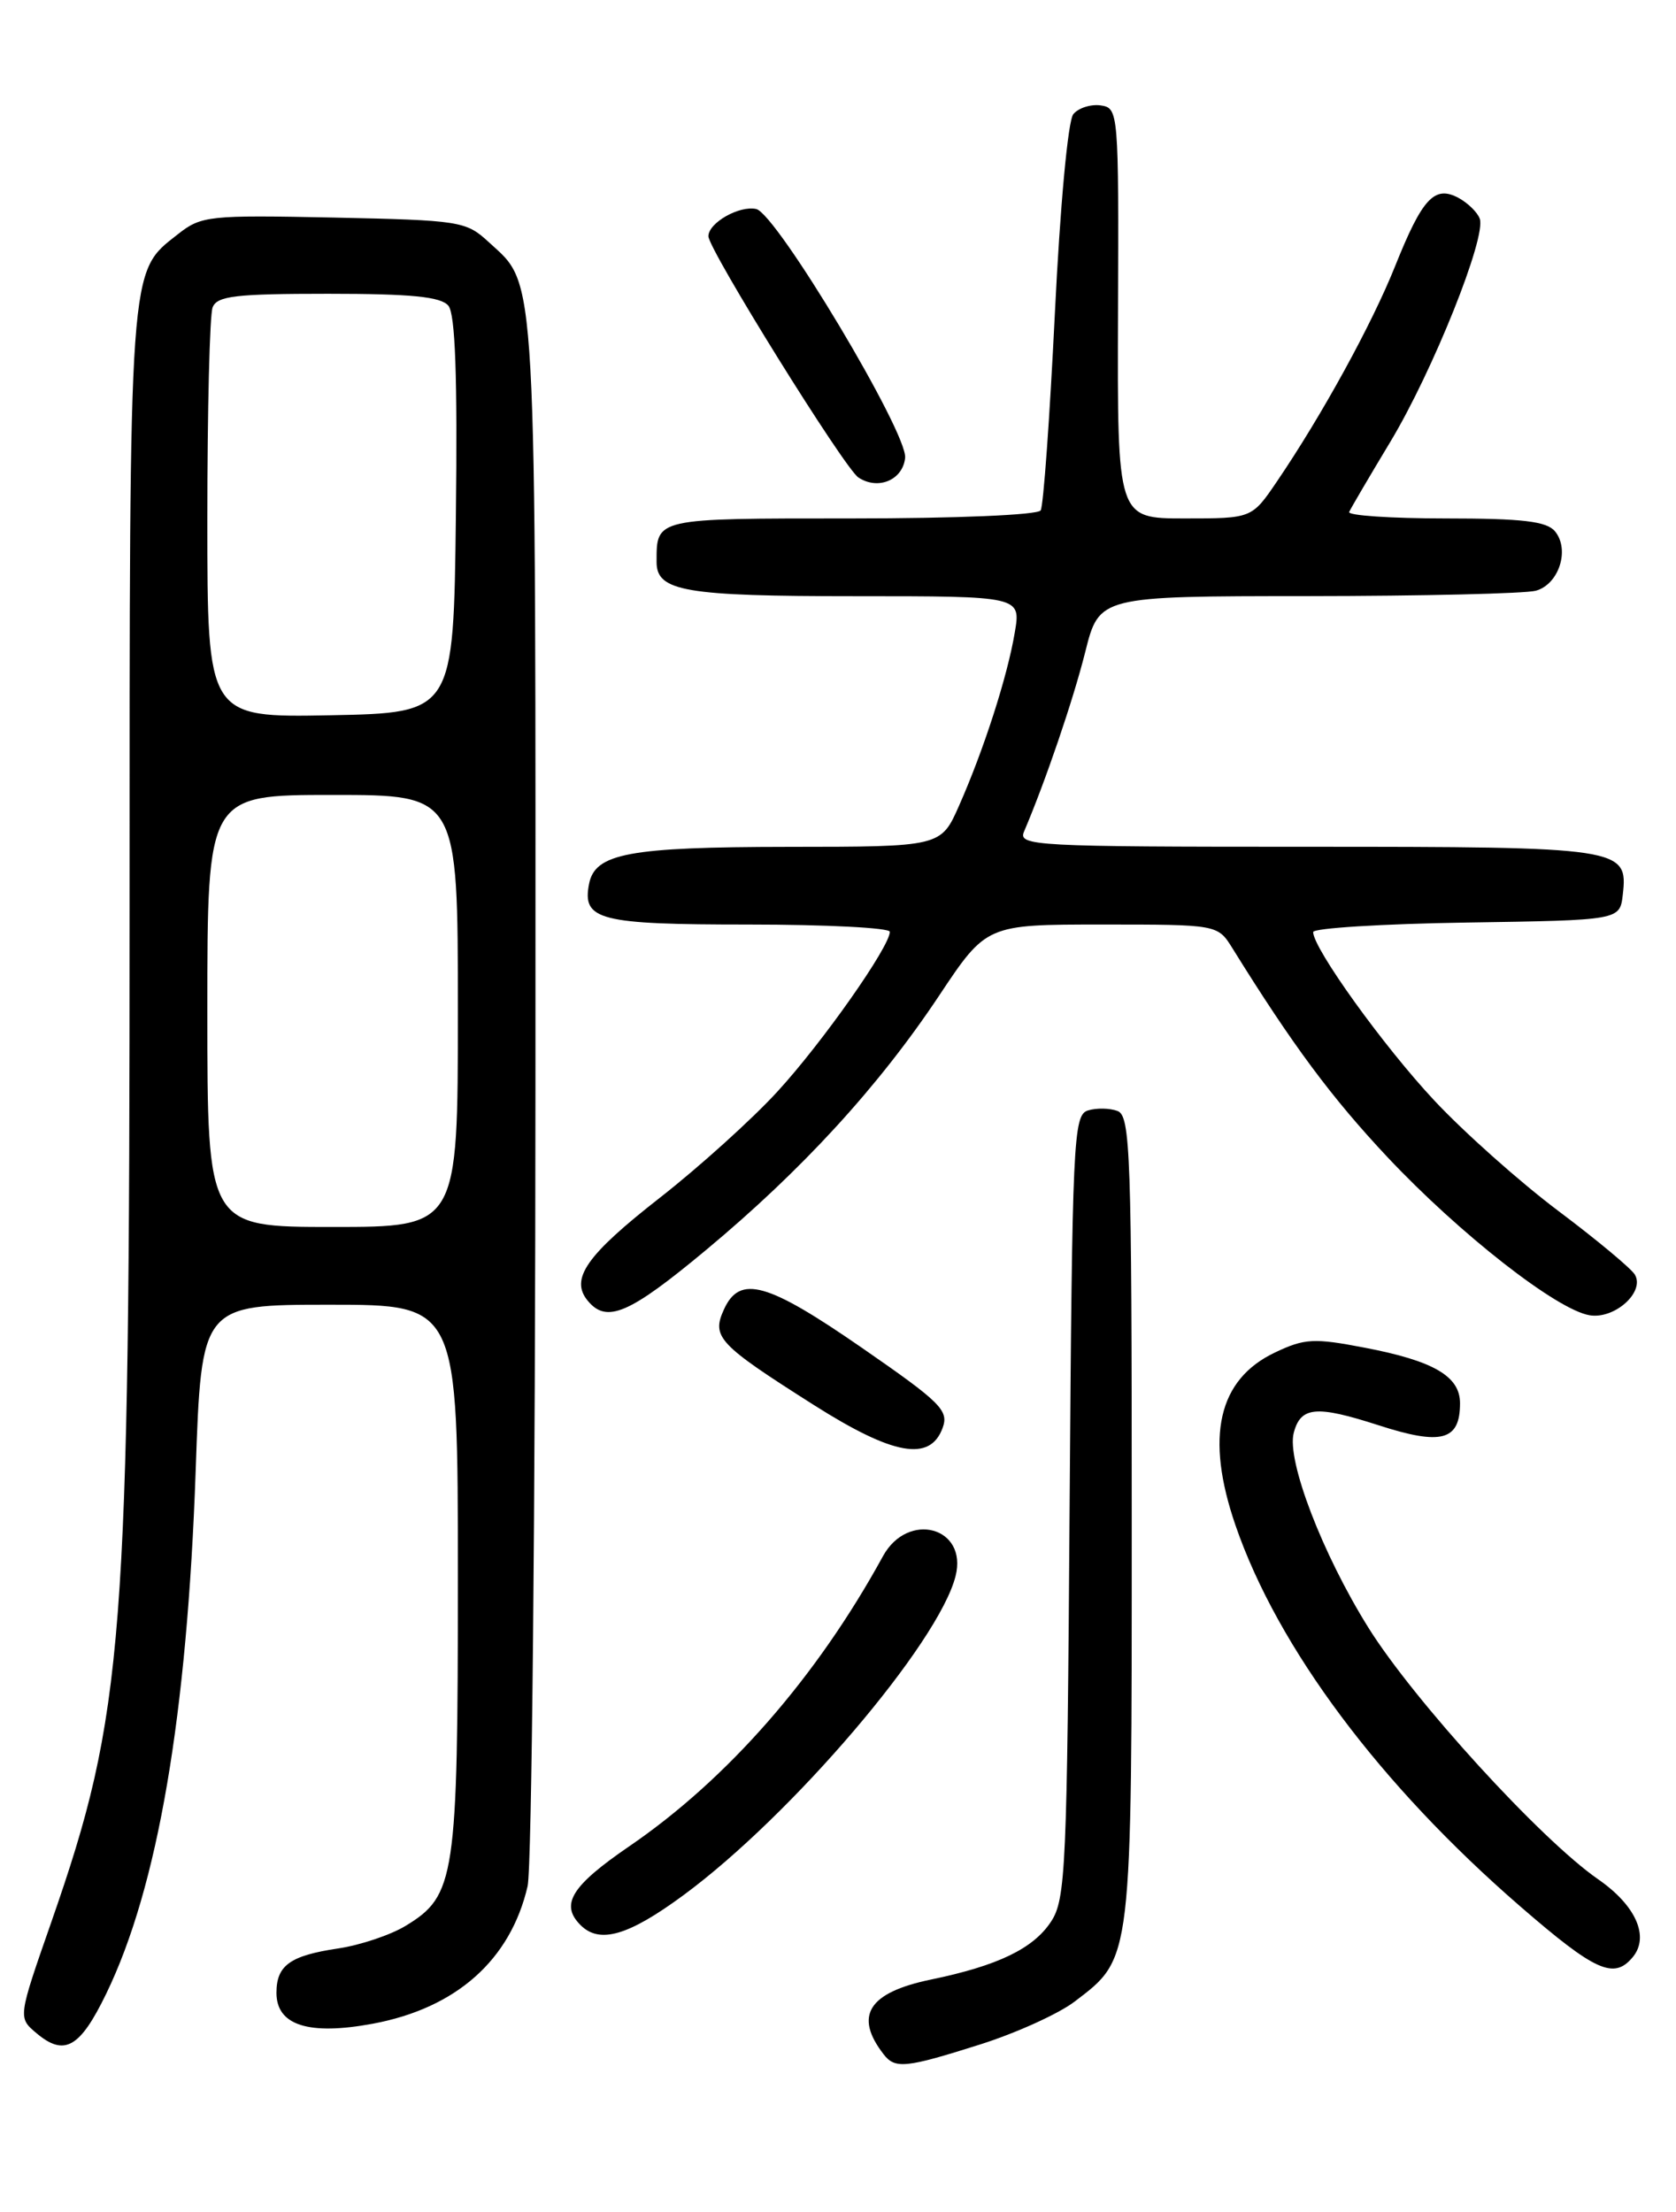 <?xml version="1.0" encoding="UTF-8" standalone="no"?>
<!DOCTYPE svg PUBLIC "-//W3C//DTD SVG 1.1//EN" "http://www.w3.org/Graphics/SVG/1.1/DTD/svg11.dtd" >
<svg xmlns="http://www.w3.org/2000/svg" xmlns:xlink="http://www.w3.org/1999/xlink" version="1.1" viewBox="0 0 194 256">
 <g >
 <path fill="currentColor"
d=" M 113.49 236.60 C 117.65 235.28 122.56 233.05 124.39 231.65 C 131.09 226.54 131.00 227.29 131.00 175.71 C 131.00 133.53 130.85 129.16 129.36 128.58 C 128.46 128.24 126.91 128.21 125.92 128.52 C 124.24 129.06 124.11 131.85 123.81 174.34 C 123.52 216.18 123.36 219.80 121.67 222.38 C 119.62 225.52 115.50 227.50 107.76 229.10 C 100.52 230.60 98.82 233.28 102.28 237.75 C 103.61 239.47 104.82 239.35 113.49 236.60 Z  M 12.30 230.73 C 18.27 218.41 21.66 198.55 22.65 170.18 C 23.32 151.00 23.32 151.00 38.16 151.00 C 53.00 151.00 53.00 151.00 53.00 182.53 C 53.00 217.40 52.70 219.39 46.96 222.88 C 45.22 223.94 41.70 225.12 39.15 225.50 C 33.57 226.33 32.00 227.46 32.00 230.64 C 32.00 234.40 35.73 235.59 43.16 234.21 C 52.81 232.41 59.09 226.84 61.07 218.30 C 61.56 216.21 61.96 174.55 61.98 125.72 C 62.00 29.53 62.21 33.22 56.55 28.00 C 53.95 25.60 53.26 25.49 38.64 25.18 C 24.17 24.88 23.30 24.97 20.60 27.10 C 14.88 31.60 15.00 29.88 15.00 105.36 C 15.00 190.11 14.37 198.25 5.94 222.45 C 2.08 233.50 2.08 233.50 4.20 235.29 C 7.45 238.04 9.25 237.02 12.30 230.73 Z  M 188.99 226.51 C 190.96 224.14 189.36 220.52 184.98 217.49 C 178.34 212.89 163.63 196.77 158.39 188.37 C 153.06 179.83 148.92 169.02 149.75 165.84 C 150.55 162.78 152.35 162.62 159.57 164.95 C 166.87 167.31 169.00 166.73 169.00 162.40 C 169.00 159.28 165.95 157.50 157.95 155.97 C 152.08 154.84 151.01 154.90 147.58 156.53 C 141.00 159.65 139.48 166.28 143.01 176.53 C 147.89 190.71 159.75 206.58 175.99 220.65 C 184.66 228.16 186.82 229.13 188.99 226.51 Z  M 79.12 219.33 C 91.64 210.11 108.67 190.15 110.61 182.40 C 112.04 176.73 105.09 174.84 102.20 180.11 C 94.54 194.10 84.21 205.91 72.82 213.69 C 66.13 218.27 64.81 220.41 67.20 222.80 C 69.40 225.00 72.73 224.04 79.12 219.33 Z  M 109.11 165.26 C 109.85 163.24 108.91 162.31 99.80 156.01 C 88.80 148.40 85.64 147.51 83.80 151.54 C 82.34 154.74 83.13 155.58 94.21 162.61 C 103.42 168.45 107.66 169.20 109.11 165.26 Z  M 189.24 147.52 C 188.83 146.82 184.86 143.51 180.40 140.16 C 175.95 136.82 169.47 131.05 166.01 127.35 C 160.15 121.09 152.00 109.75 152.00 107.87 C 152.00 107.42 159.99 106.92 169.75 106.77 C 187.50 106.50 187.50 106.50 187.84 103.55 C 188.46 98.10 187.83 98.00 151.20 98.00 C 119.76 98.00 117.83 97.90 118.53 96.25 C 121.01 90.44 124.22 81.03 125.62 75.45 C 127.24 69.00 127.24 69.00 151.37 68.99 C 164.64 68.98 176.52 68.70 177.76 68.37 C 180.44 67.65 181.75 63.61 179.99 61.49 C 179.03 60.33 176.22 60.00 167.29 60.00 C 160.99 60.00 155.98 59.66 156.17 59.25 C 156.35 58.84 158.49 55.19 160.93 51.14 C 165.85 42.97 172.09 27.39 171.28 25.30 C 171.00 24.55 169.89 23.48 168.82 22.90 C 166.05 21.42 164.64 22.93 161.50 30.77 C 158.79 37.55 153.01 48.07 147.79 55.75 C 144.90 60.00 144.90 60.00 137.11 60.00 C 129.33 60.00 129.33 60.00 129.41 36.25 C 129.50 12.90 129.47 12.50 127.41 12.20 C 126.26 12.04 124.84 12.49 124.24 13.21 C 123.62 13.95 122.71 23.80 122.10 36.32 C 121.51 48.32 120.78 58.55 120.46 59.07 C 120.13 59.60 110.67 60.00 98.55 60.00 C 75.72 60.00 76.00 59.94 76.00 65.05 C 76.00 68.44 79.28 69.00 99.02 69.00 C 118.18 69.00 118.18 69.00 117.46 73.21 C 116.61 78.30 113.87 86.79 111.01 93.25 C 108.91 98.00 108.91 98.00 91.20 98.01 C 72.77 98.03 68.86 98.76 68.18 102.32 C 67.37 106.49 69.38 107.00 86.62 107.00 C 95.63 107.00 103.00 107.38 103.00 107.84 C 103.00 109.56 95.18 120.68 89.99 126.33 C 87.05 129.54 80.92 135.07 76.38 138.62 C 67.87 145.27 65.94 148.02 68.04 150.55 C 70.23 153.19 72.83 152.07 81.71 144.68 C 92.85 135.41 101.70 125.75 108.69 115.25 C 114.18 107.00 114.18 107.00 127.57 107.00 C 140.95 107.00 140.95 107.00 142.66 109.75 C 149.64 120.99 154.13 127.03 160.62 133.94 C 168.97 142.81 180.19 151.59 184.00 152.22 C 186.89 152.70 190.42 149.54 189.24 147.52 Z  M 104.77 53.00 C 105.09 50.12 89.87 24.70 87.53 24.19 C 85.57 23.76 82.00 25.79 82.00 27.34 C 82.00 28.87 97.74 54.19 99.36 55.26 C 101.63 56.76 104.49 55.57 104.77 53.00 Z  M 24.00 117.00 C 24.00 92.00 24.00 92.00 38.50 92.00 C 53.00 92.00 53.00 92.00 53.00 117.00 C 53.00 142.00 53.00 142.00 38.50 142.00 C 24.00 142.00 24.00 142.00 24.00 117.00 Z  M 24.00 60.11 C 24.00 47.49 24.27 36.45 24.61 35.58 C 25.12 34.25 27.26 34.00 37.98 34.00 C 47.60 34.00 51.04 34.34 51.90 35.38 C 52.70 36.34 52.96 43.59 52.77 59.63 C 52.50 82.50 52.50 82.50 38.25 82.78 C 24.00 83.05 24.00 83.05 24.00 60.11 Z "/>
</g>
</svg>